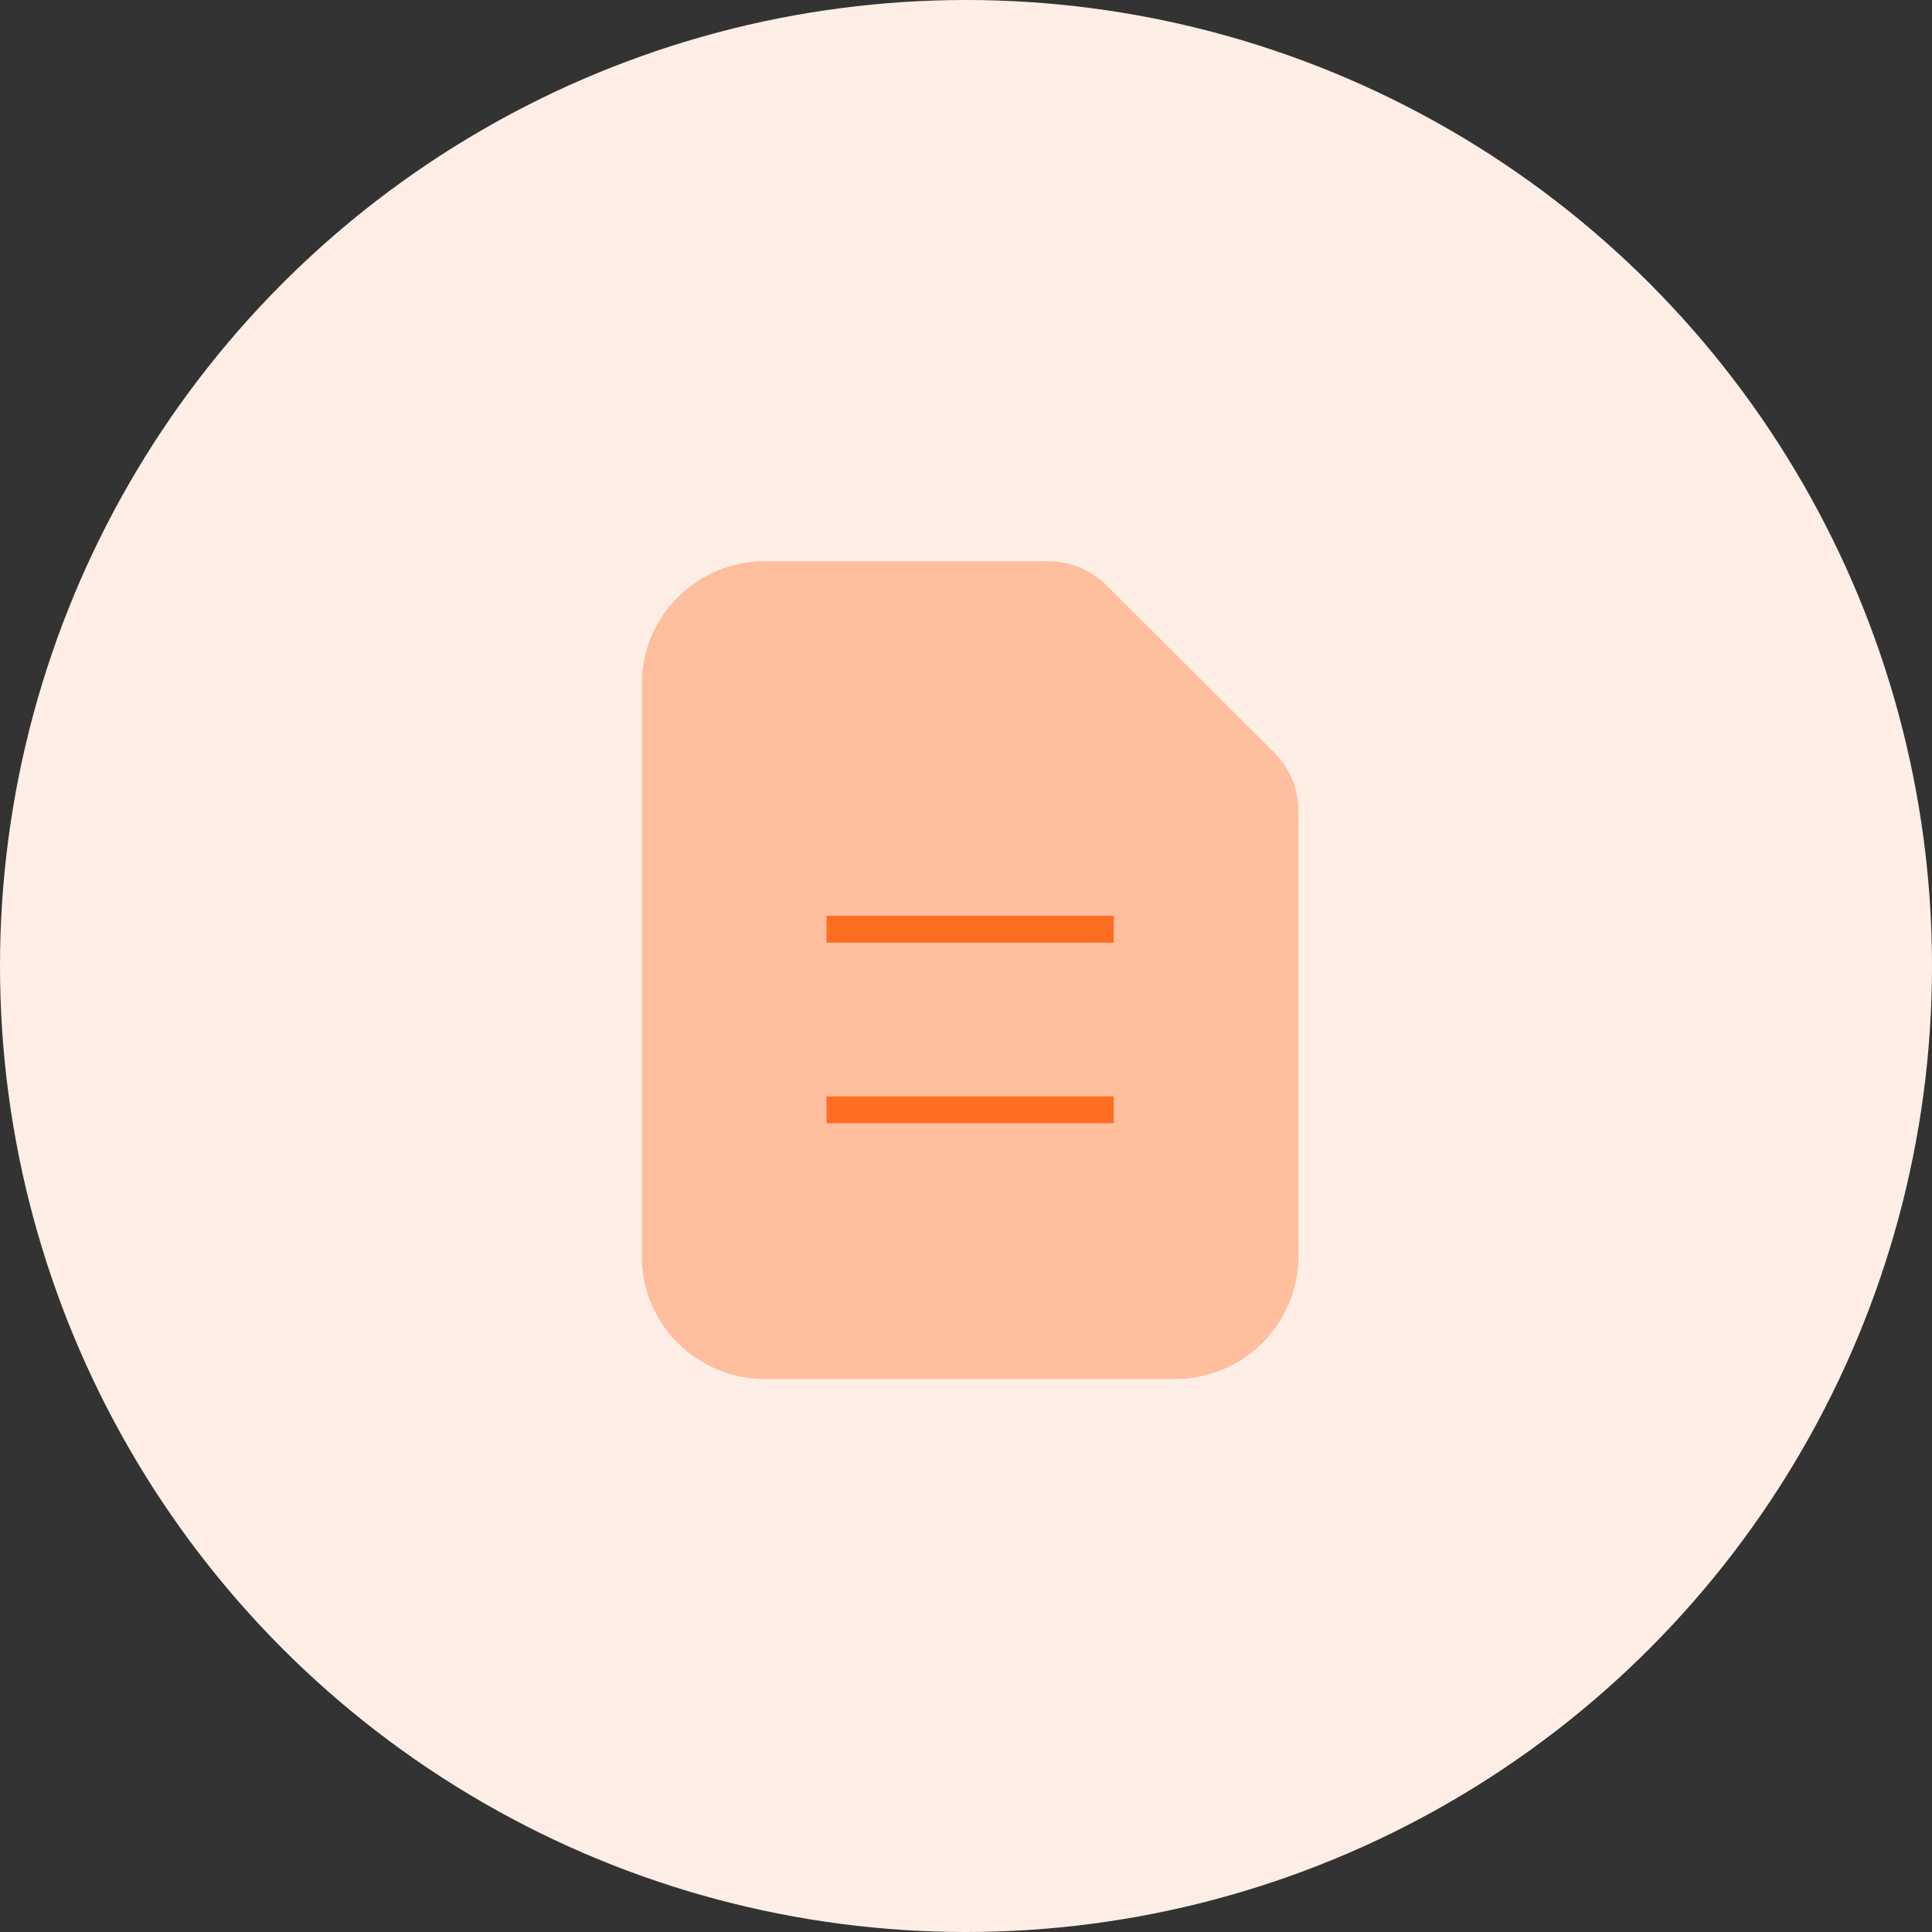 <?xml version="1.0" encoding="UTF-8"?> <svg xmlns="http://www.w3.org/2000/svg" width="72" height="72"><rect width="100%" height="100%" fill="#333333" stroke="none"/><g fill="none" fillRule="evenodd"><circle fill="#FFEEE5" fillRule="nonzero" cx="36" cy="36" r="36"></circle><path d="M48.389 30.207V46.82c0 2.524-2.056 4.57-4.589 4.57H28.506c-2.534 0-4.588-2.046-4.588-4.57V25.486c0-2.525 2.054-4.571 4.588-4.571h10.555c.812 0 1.589.32 2.162.891l6.27 6.246c.573.572.896 1.347.896 2.155z" fill="#FFBF9E"></path><path d="M30.8 34.629h10.706M30.8 41.359h10.706" stroke="#FF6D23" strokeWidth="2" strokeLinecap="round" strokeLinejoin="round"></path></g></svg> 